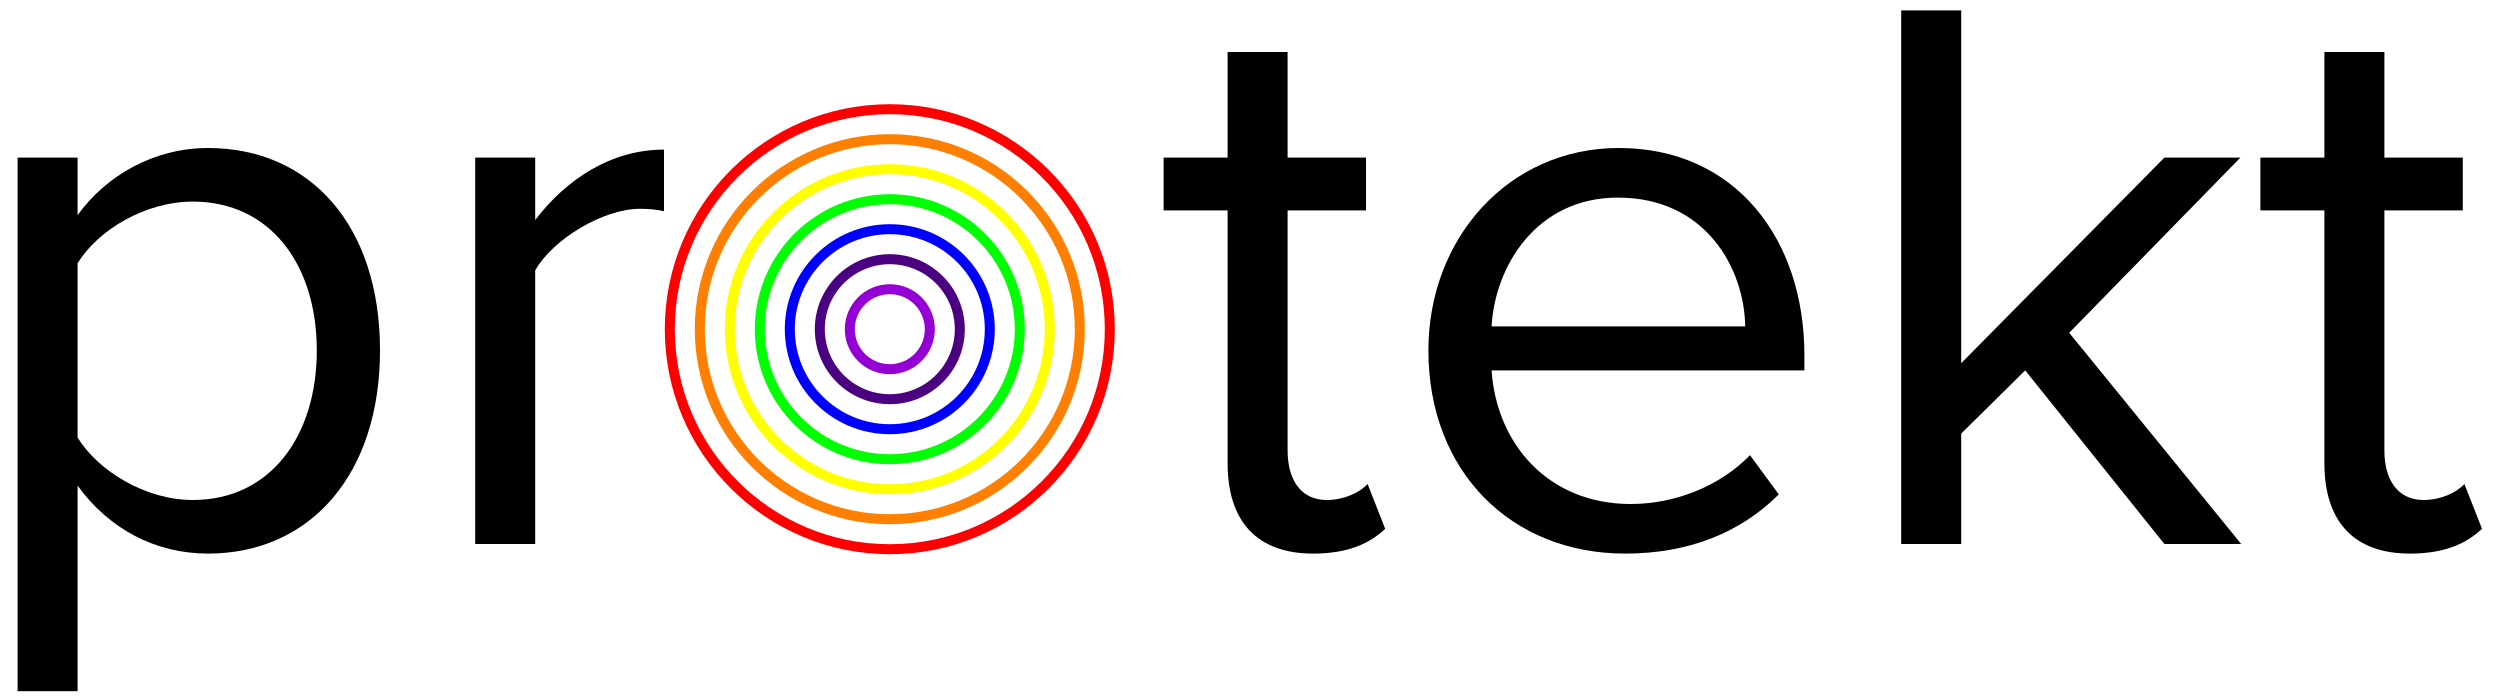 <?xml version="1.0" encoding="utf-8"?>
<!-- Generator: Adobe Illustrator 23.0.2, SVG Export Plug-In . SVG Version: 6.00 Build 0)  -->
<svg version="1.1" id="Layer_1" xmlns="http://www.w3.org/2000/svg" xmlns:xlink="http://www.w3.org/1999/xlink" x="0px" y="0px"
	 viewBox="0 0 1250 350" style="enable-background:new 0 0 1250 350;" xml:space="preserve">
<style type="text/css">
	.st0{fill:none;stroke:#9400D3;stroke-width:5;stroke-miterlimit:10;}
	.st1{fill:none;stroke:#4B0082;stroke-width:5;stroke-miterlimit:10;}
	.st2{fill:none;stroke:#0000FF;stroke-width:5;stroke-miterlimit:10;}
	.st3{fill:none;stroke:#00FF00;stroke-width:5;stroke-miterlimit:10;}
	.st4{fill:none;stroke:#FFFF00;stroke-width:5;stroke-miterlimit:10;}
	.st5{fill:none;stroke:#FF7F00;stroke-width:5;stroke-miterlimit:10;}
	.st6{fill:none;stroke:#FF0000;stroke-width:5;stroke-miterlimit:10;}
</style>
<g>
	<circle class="st0" cx="444.9" cy="164.6" r="20"/>
	<circle class="st1" cx="444.9" cy="164.6" r="35"/>
	<circle class="st2" cx="444.9" cy="164.6" r="50"/>
	<circle class="st3" cx="444.9" cy="164.6" r="65"/>
	<circle class="st4" cx="444.9" cy="164.6" r="80"/>
	<circle class="st5" cx="444.9" cy="164.6" r="95"/>
	<circle class="st6" cx="444.9" cy="164.6" r="110"/>
</g>
<g>
	<path d="M38.8,242.8v102.8h-30V78.8h30v28.8C52.8,88,76.8,74,104,74c50.8,0,86,38.4,86,101.2c0,62.4-35.2,101.6-86,101.6
		C77.6,276.8,54.4,264.4,38.8,242.8z M158.4,175.2c0-42.8-23.2-74.4-62-74.4c-23.6,0-47.2,14-57.6,30.8v87.2
		c10.4,16.8,34,31.2,57.6,31.2C135.2,250,158.4,218,158.4,175.2z"/>
	<path d="M237.6,272V78.8h30V110c15.6-20.4,38-35.2,64.4-35.2v30.8c-3.6-0.8-7.2-1.2-12-1.2c-18.4,0-43.6,15.2-52.4,30.8V272H237.6z
		"/>
</g>
<g>
	<path d="M613.8,231.6V105.2h-32V78.8h32V26h30v52.8H683v26.4h-39.2v120c0,14.4,6.4,24.8,19.6,24.8c8.4,0,16.4-3.6,20.4-8l8.8,22.4
		c-7.6,7.2-18.4,12.4-36,12.4C628.2,276.8,613.8,260.4,613.8,231.6z"/>
	<path d="M714.2,175.2c0-56,40-101.2,95.2-101.2c58.4,0,92.8,45.6,92.8,103.6v7.6H745.8c2.4,36.4,28,66.8,69.6,66.8
		c22,0,44.4-8.8,59.6-24.4l14.4,19.6c-19.2,19.2-45.2,29.6-76.8,29.6C755.4,276.8,714.2,235.6,714.2,175.2z M809,98.8
		c-41.2,0-61.6,34.8-63.2,64.4h126.8C872.2,134.4,853,98.8,809,98.8z"/>
	<path d="M1082.2,272l-69.6-86.8l-32,31.6V272h-30V5.2h30v176.4l101.6-102.8h38l-85.6,87.6l86,105.6H1082.2z"/>
	<path d="M1162.2,231.6V105.2h-32V78.8h32V26h30v52.8h39.2v26.4h-39.2v120c0,14.4,6.4,24.8,19.6,24.8c8.4,0,16.4-3.6,20.4-8
		l8.8,22.4c-7.6,7.2-18.4,12.4-36,12.4C1176.6,276.8,1162.2,260.4,1162.2,231.6z"/>
</g>
</svg>
